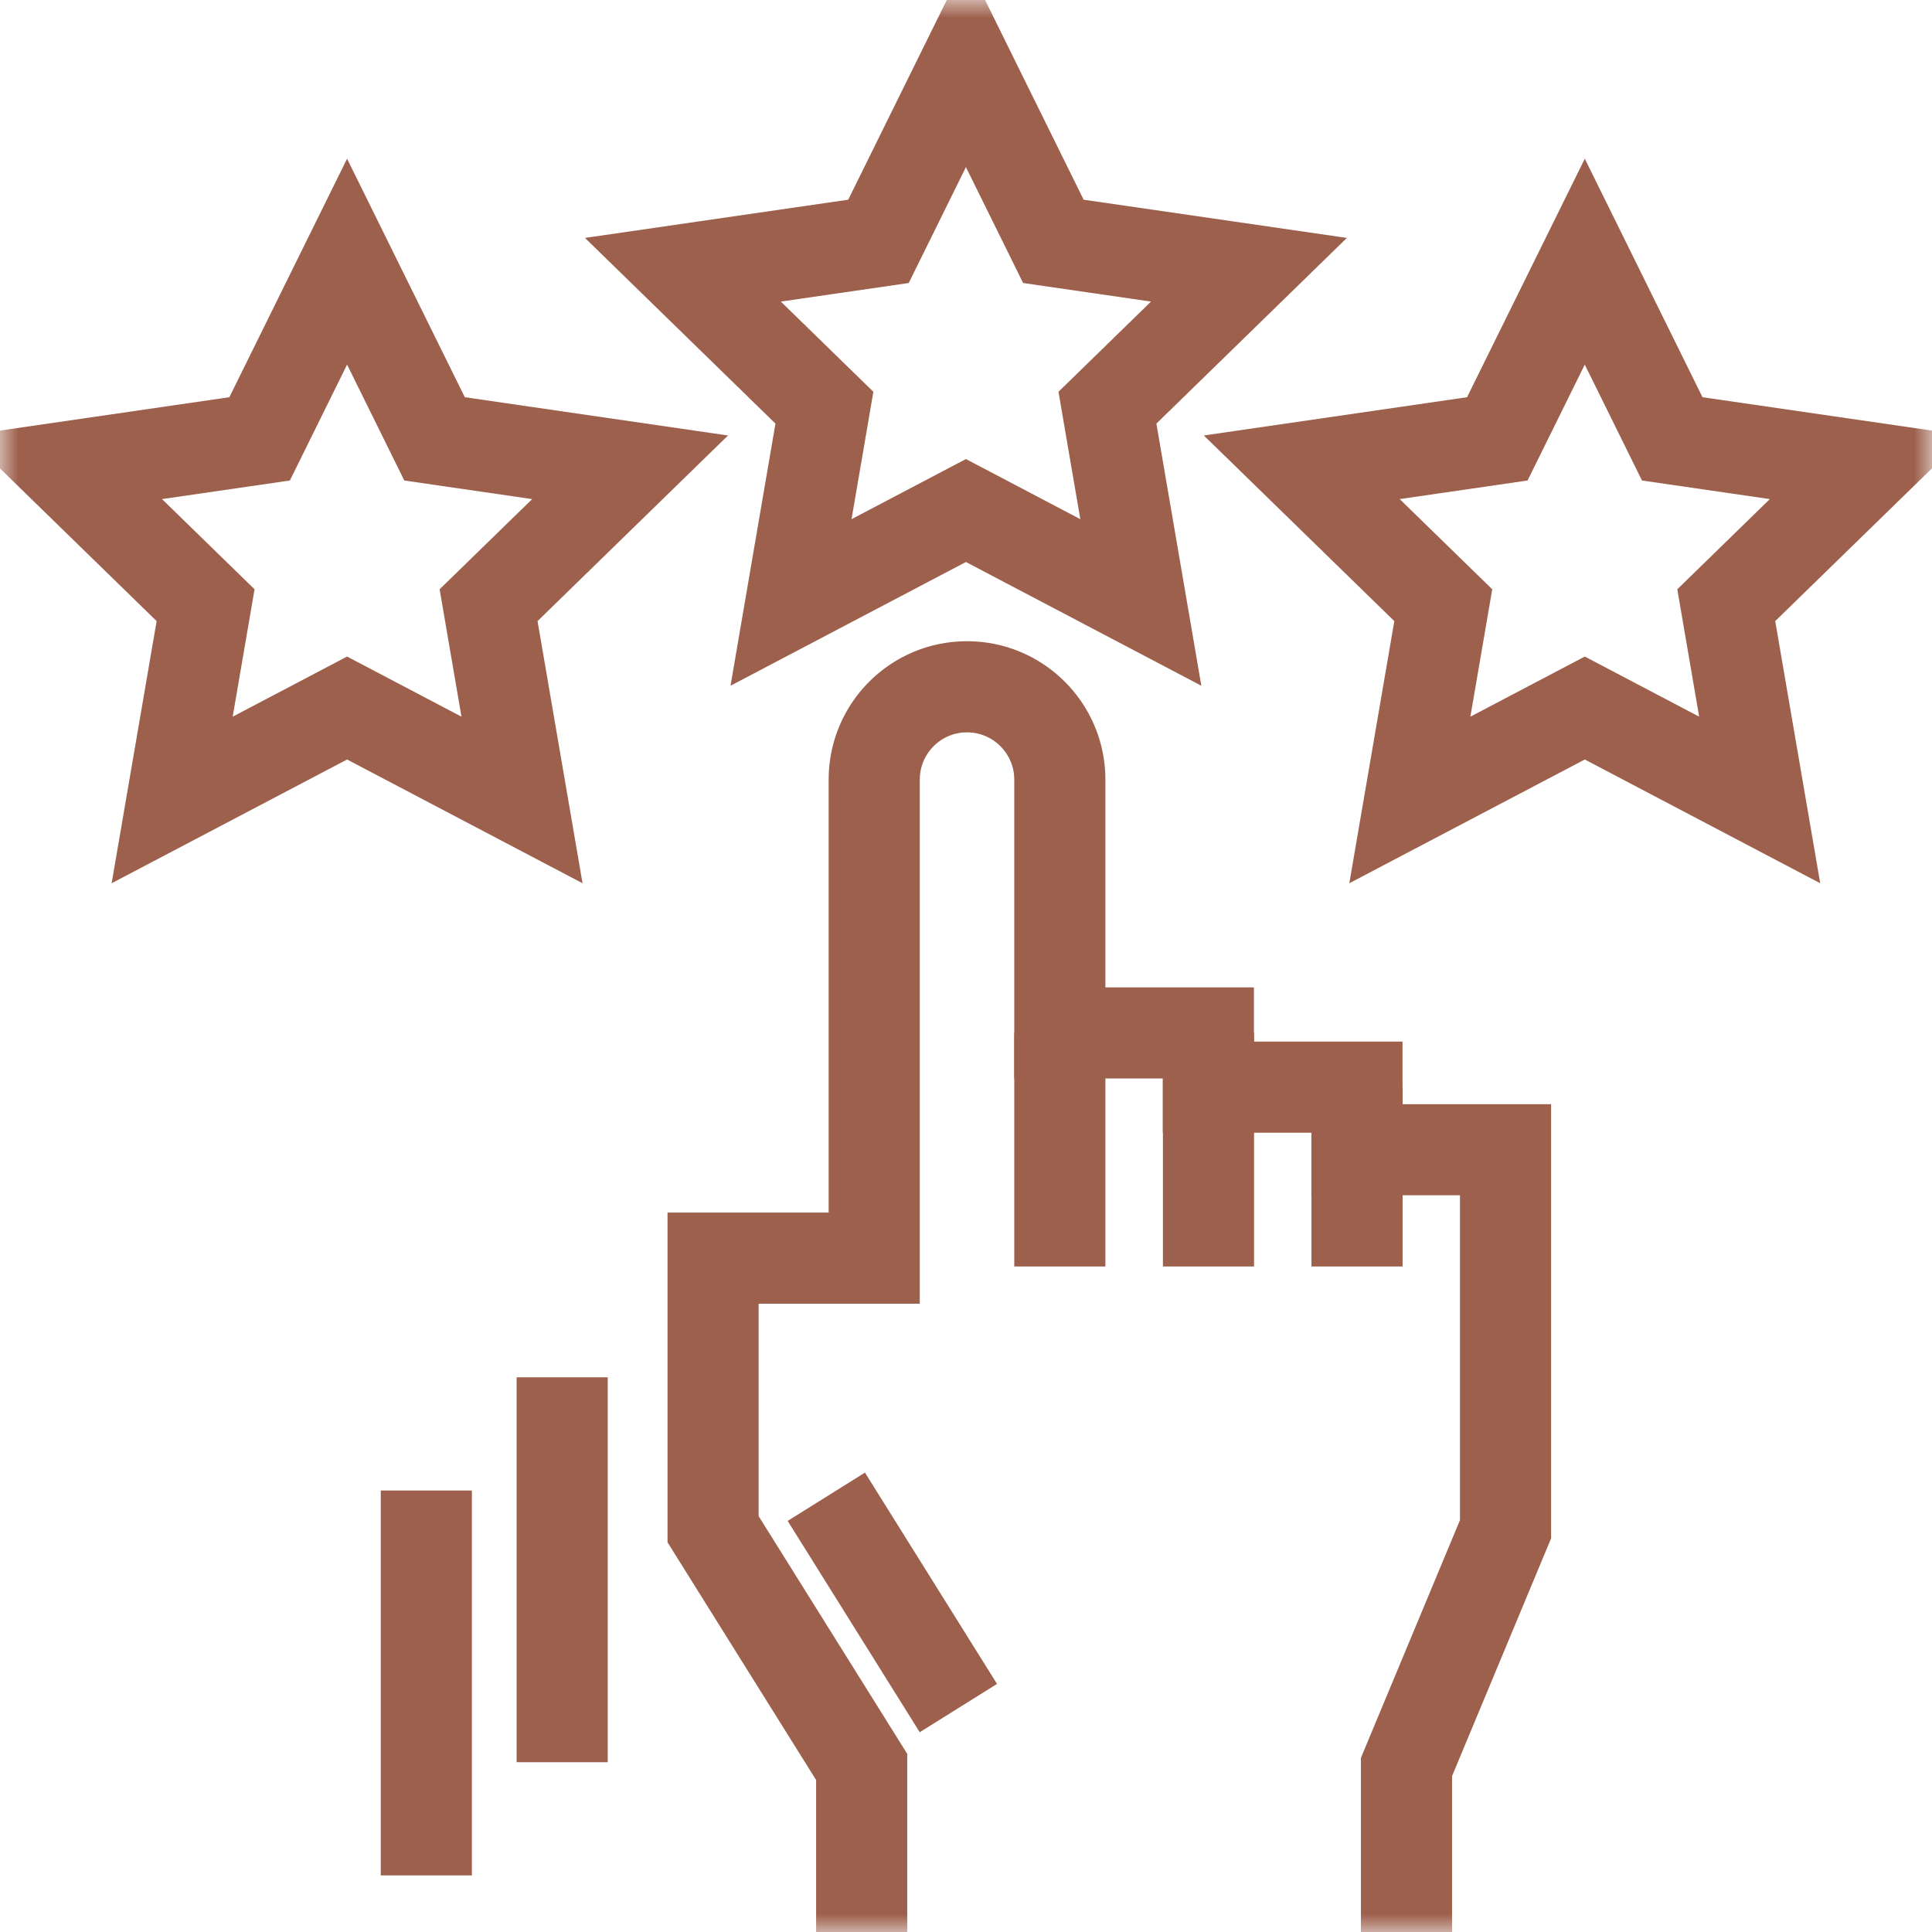 <svg width="53" height="53" viewBox="0 0 53 53" fill="none" xmlns="http://www.w3.org/2000/svg">
<g id="feedback (1) 1" clip-path="url(#clip0_402_17794)">
<g id="g2832">
<g id="g2834">
<path id="path2836" d="M29.074 28.336V34.743" stroke="#9D604D" stroke-width="2.5" stroke-miterlimit="10"/>
</g>
<g id="g2838">
<path id="path2840" d="M33.152 28.336V34.743" stroke="#9D604D" stroke-width="2.5" stroke-miterlimit="10"/>
</g>
<g id="g2842">
<path id="path2844" d="M37.227 29.823V34.743" stroke="#9D604D" stroke-width="2.5" stroke-miterlimit="10"/>
</g>
<g id="g2846">
<g id="Clip path group">
<mask id="mask0_402_17794" style="mask-type:luminance" maskUnits="userSpaceOnUse" x="0" y="0" width="53" height="53">
<g id="clipPath2852">
<path id="path2850" d="M0 3.8147e-06H53V53H0V3.8147e-06Z" fill="white"/>
</g>
</mask>
<g mask="url(#mask0_402_17794)">
<g id="g2848">
<g id="g2854">
<path id="path2856" d="M38.584 53V48.472L41.301 41.951V31.54H37.225V29.823H33.149V28.336H29.074V21.386C29.074 19.98 27.933 18.84 26.527 18.84C25.121 18.84 23.982 19.98 23.982 21.386V34.514H19.562V41.951L23.638 48.472V53" stroke="#9D604D" stroke-width="2.5" stroke-miterlimit="10" stroke-dasharray="200 20 320 20 497.33 20"/>
</g>
<g id="g2858">
<path id="path2860" d="M15.422 48.342V37.783" stroke="#9D604D" stroke-width="2.5" stroke-miterlimit="10" stroke-dasharray="20 20 20 20 800 20"/>
</g>
<g id="g2862">
<path id="path2864" d="M11.695 51.447V40.889" stroke="#9D604D" stroke-width="2.5" stroke-miterlimit="10" stroke-dasharray="20 20 20 20 800 20"/>
</g>
<g id="g2866">
<path id="path2868" d="M26.291 46.857L22.668 41.06" stroke="#9D604D" stroke-width="2.5" stroke-miterlimit="10" stroke-dasharray="20 20 800 20"/>
</g>
<g id="g2870">
<path id="path2872" d="M9.521 7.178L11.921 12.039L17.285 12.819L13.403 16.602L14.32 21.945L9.521 19.423L4.723 21.945L5.64 16.602L1.758 12.819L7.122 12.039L9.521 7.178Z" stroke="#9D604D" stroke-width="2.5" stroke-miterlimit="10"/>
</g>
<g id="g2874">
<path id="path2876" d="M26.498 1.76L28.897 6.621L34.262 7.4L30.38 11.184L31.296 16.527L26.498 14.005L21.7 16.527L22.616 11.184L18.734 7.4L24.099 6.621L26.498 1.76Z" stroke="#9D604D" stroke-width="2.5" stroke-miterlimit="10"/>
</g>
<g id="g2878">
<path id="path2880" d="M43.475 7.178L41.075 12.039L35.711 12.819L39.593 16.602L38.676 21.945L43.475 19.423L48.273 21.945L47.356 16.602L51.238 12.819L45.874 12.039L43.475 7.178Z" stroke="#9D604D" stroke-width="2.5" stroke-miterlimit="10"/>
</g>
</g>
</g>
</g>
</g>
</g>
</g>
<defs>
<clipPath id="clip0_402_17794">
<rect width="53" height="53" fill="white"/>
</clipPath>
</defs>
</svg>
